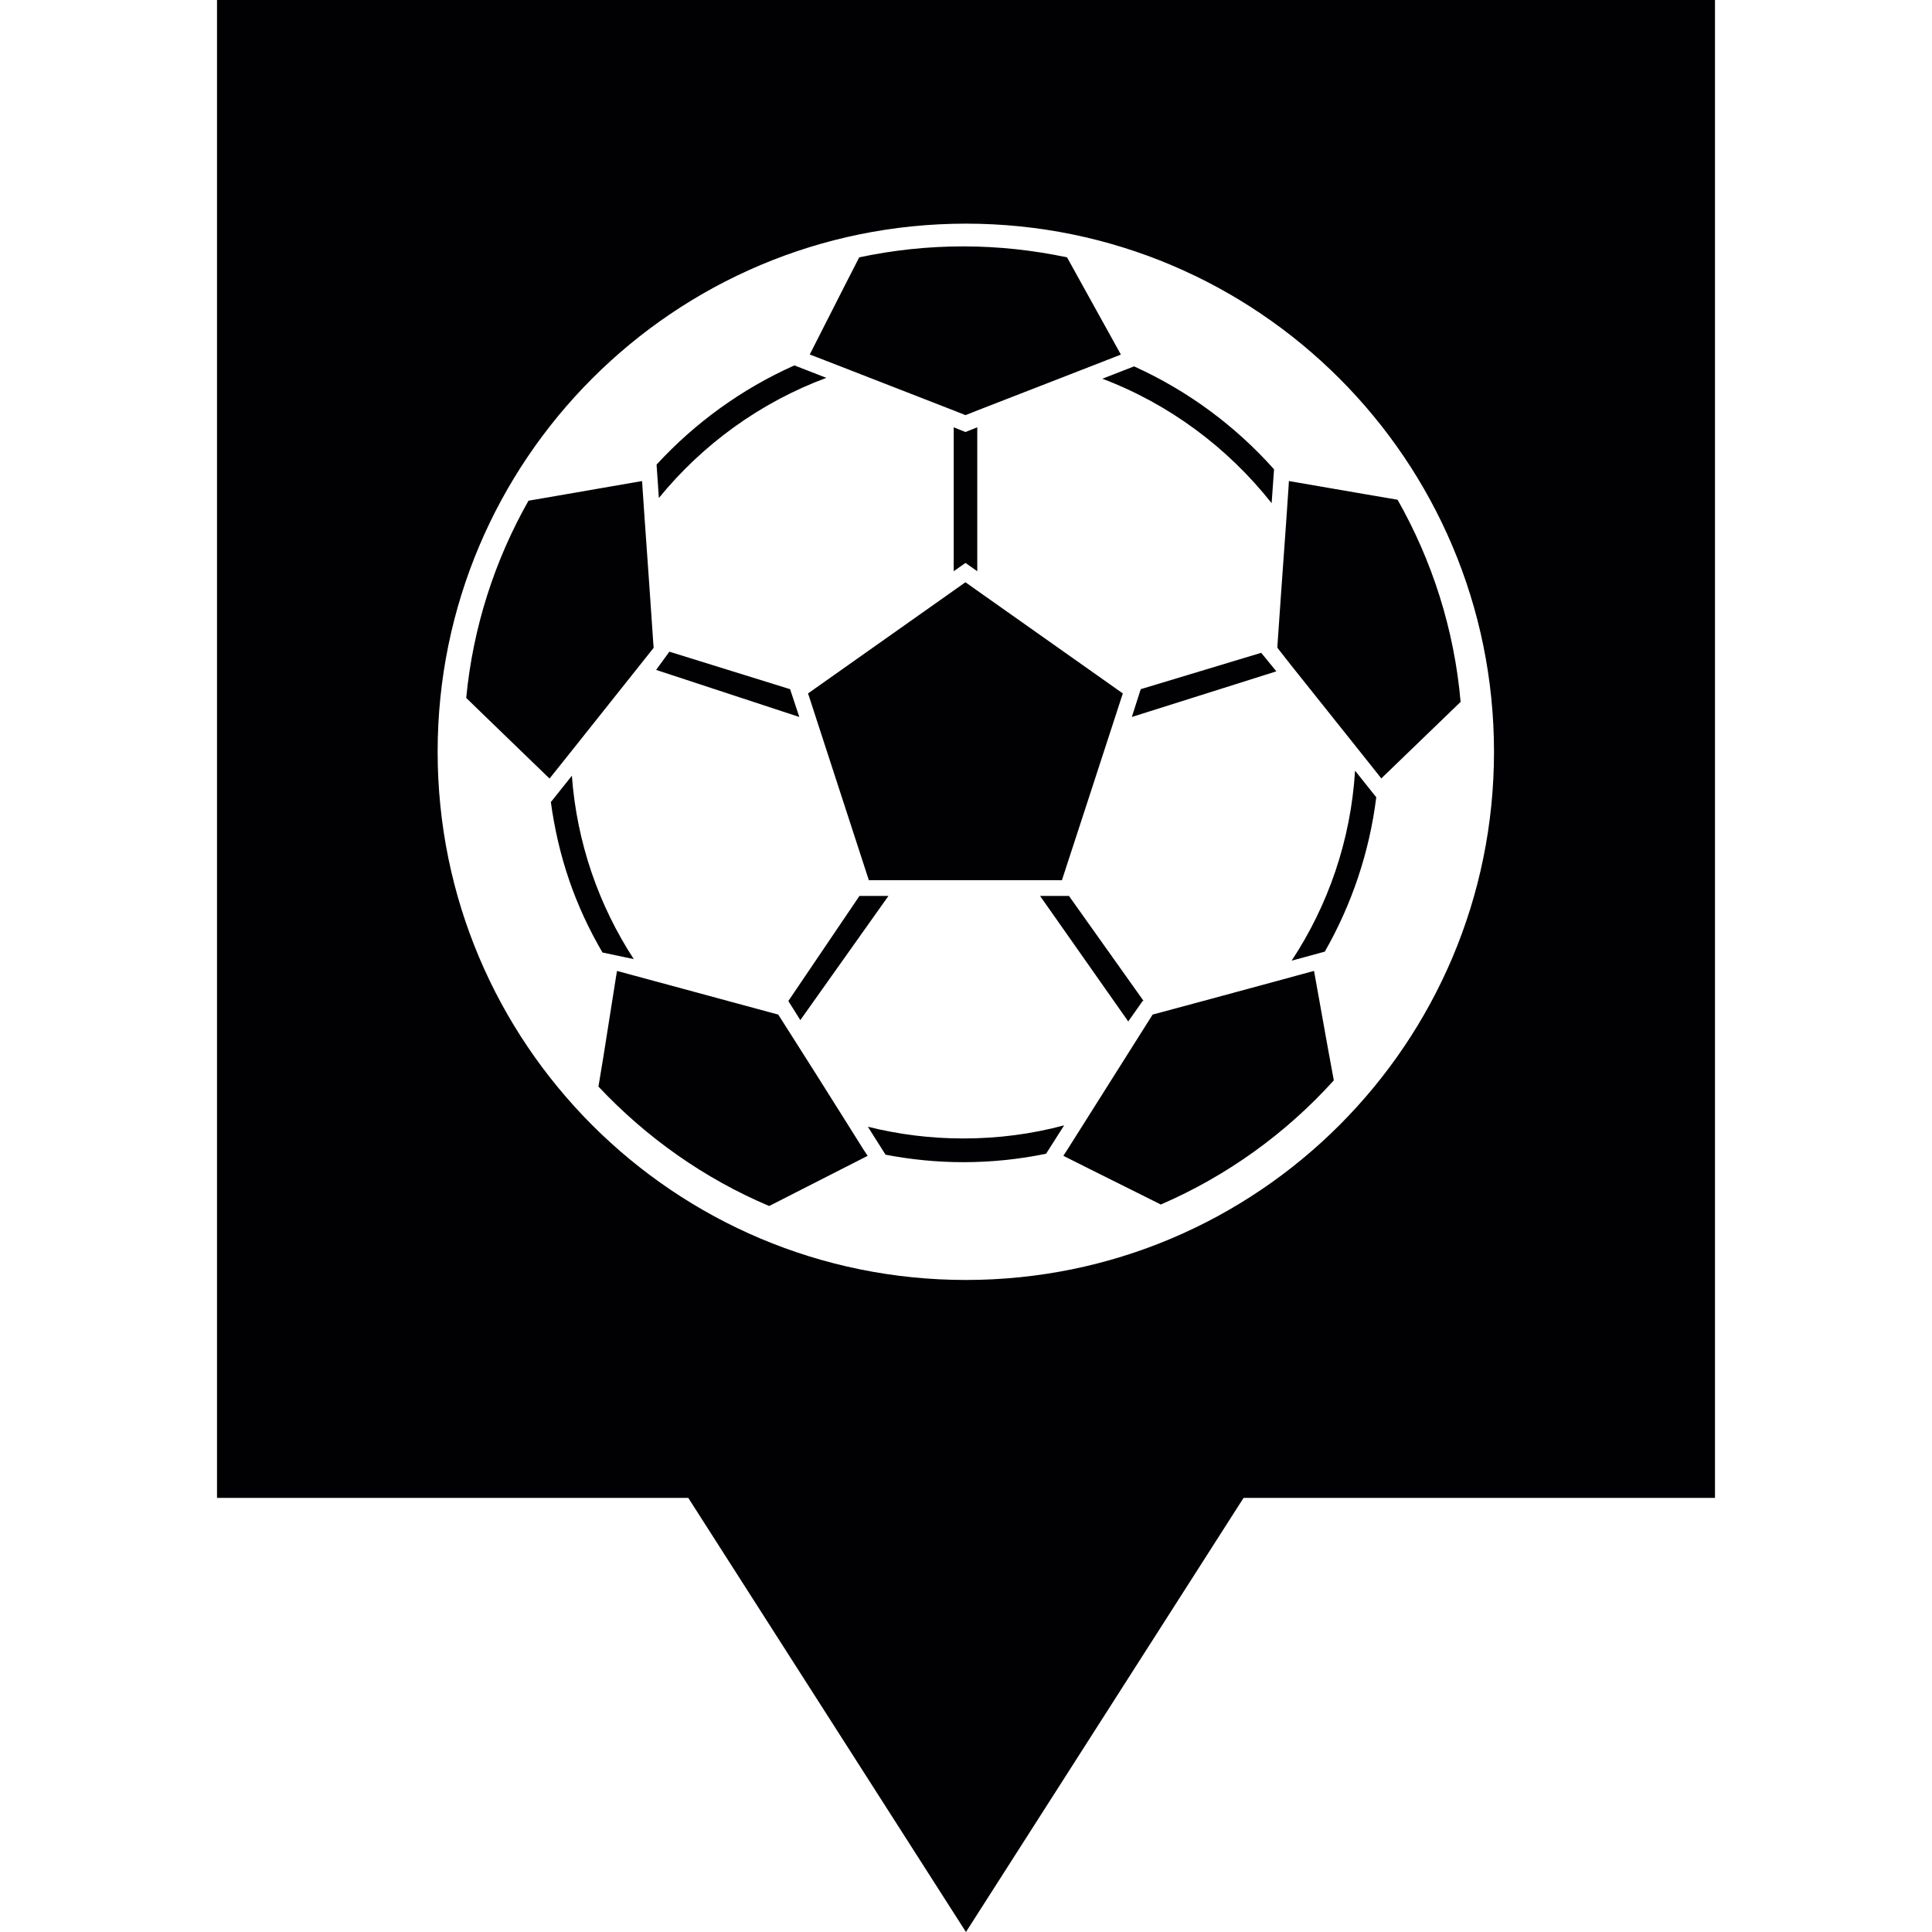 <?xml version="1.0" encoding="iso-8859-1"?>
<!-- Generator: Adobe Illustrator 19.1.0, SVG Export Plug-In . SVG Version: 6.00 Build 0)  -->
<svg version="1.1" id="Capa_1" xmlns="http://www.w3.org/2000/svg" xmlns:xlink="http://www.w3.org/1999/xlink" x="0px" y="0px"
	 viewBox="0 0 368.579 368.579" style="enable-background:new 0 0 368.579 368.579;" xml:space="preserve">
<g>
	<g>
		<g>
			<path style="fill:#010002;" d="M243.497,128.077l-27.571,8.705l1.7-5.305l22.979-6.937L243.497,128.077z M162.082,70.57
				l19.863,7.738l2.247,0.889l2.247-0.889l19.501-7.582l6.448-2.511l1.446-0.576l-7.328-13.229l-2.941-5.315
				c-6.399-1.348-13.014-2.091-19.814-2.091c-6.8,0-13.444,0.733-19.833,2.091l-2.687,5.247l-6.751,13.287l1.055,0.401
				L162.082,70.57z M242.598,95.992l0.459-6.458c-7.396-8.295-16.463-15.007-26.702-19.638l-6.048,2.355
				C223.116,77.106,234.225,85.411,242.598,95.992z M157.646,72.084l-6.097-2.374c-10.005,4.465-18.954,10.943-26.292,18.925
				l0.44,6.37C134.052,84.756,145.043,76.774,157.646,72.084z M202.589,167.92c0.606-1.807,9.995-30.639,11.451-35.124l0.059-0.156
				l0.107-0.352c-1.426-0.997-20.967-14.802-27.777-19.618l-2.247-1.593l-2.247,1.593l-27.777,19.618l0.107,0.352l0.059,0.156
				l11.431,35.124h36.052C201.808,167.92,202.589,167.92,202.589,167.92z M150.397,190.968l2.286,3.644l16.814-23.693h-5.53
				L150.397,190.968z M217.987,190.968l0.166-0.039l-14.225-20.009h-5.51l16.824,23.947L217.987,190.968z M186.439,108.976V81.522
				l-2.247,0.899l-2.247-0.899v27.454l2.247-1.583L186.439,108.976z M150.729,131.477l-23.028-7.152l-2.53,3.478l27.317,8.979
				L150.729,131.477z M250.688,185.233l-0.186,0.039l-6.741,1.837c-8.92,2.423-23.126,6.263-23.869,6.448L207.367,213.4
				l-3.664,5.803l-0.84,1.299c1.397,0.703,7.67,3.849,13.239,6.614l5.354,2.677c12.652-5.471,23.898-13.6,33.004-23.683
				l-1.045-5.667L250.688,185.233z M246.418,183.269l6.321-1.72c5.071-8.881,8.5-18.837,9.819-29.447l-4.045-5.071
				C257.693,160.348,253.365,172.736,246.418,183.269z M245.832,92.817l-0.469,6.859c-0.606,8.275-1.436,20.224-1.641,23.214
				l-0.029,0.684l2.53,3.234l12.467,15.622l4.279,5.374l0.547,0.703l10.903-10.522l4.23-4.084
				c-1.221-13.922-5.452-26.975-12.027-38.563l-5.833-0.997l-14.899-2.57L245.832,92.817z M327.178,0v285.758h-89.934
				l-52.964,82.822l-52.974-82.822H41.401V0H327.178z M285.02,143.426c0-55.651-45.119-100.76-100.75-100.76
				c-55.67,0-100.779,45.119-100.779,100.76c0,55.661,45.119,100.76,100.779,100.76C239.911,244.186,285.02,199.077,285.02,143.426z
				 M120.911,182.976c-6.653-10.2-10.864-22.149-11.812-34.987l-3.976,4.993l-0.049-0.078c1.426,10.581,4.69,19.97,9.868,28.812
				L120.911,182.976z M122.132,126.817l2.57-3.234l-0.059-0.684c-0.195-3.117-1.104-16.023-1.69-24.289l-0.459-6.79v-0.049
				l-15.877,2.755l-5.794,0.997c-6.409,11.324-10.581,24.054-11.881,37.625l4.182,4.055l11.47,11.089l0.254,0.225l4.045-5.061
				L122.132,126.817z M183.772,217.191c-6.292,0-12.398-0.782-18.202-2.237l3.371,5.335c4.817,0.918,9.751,1.426,14.841,1.426
				c5.403,0,10.689-0.557,15.789-1.612l3.439-5.413C196.844,216.341,190.425,217.191,183.772,217.191z M161.242,213.742
				c-3.42-5.481-8.06-12.76-10.708-16.941l-2.071-3.253l-0.469-0.117l-24.455-6.624l-5.823-1.573l-0.156,0.879l-2.443,15.456
				l-0.948,5.725c9.116,9.702,20.166,17.537,32.574,22.784l5.344-2.726l13.444-6.849l-0.723-1.075L161.242,213.742z"/>
		</g>
	</g>
</g>
<g>
</g>
<g>
</g>
<g>
</g>
<g>
</g>
<g>
</g>
<g>
</g>
<g>
</g>
<g>
</g>
<g>
</g>
<g>
</g>
<g>
</g>
<g>
</g>
<g>
</g>
<g>
</g>
<g>
</g>
</svg>
